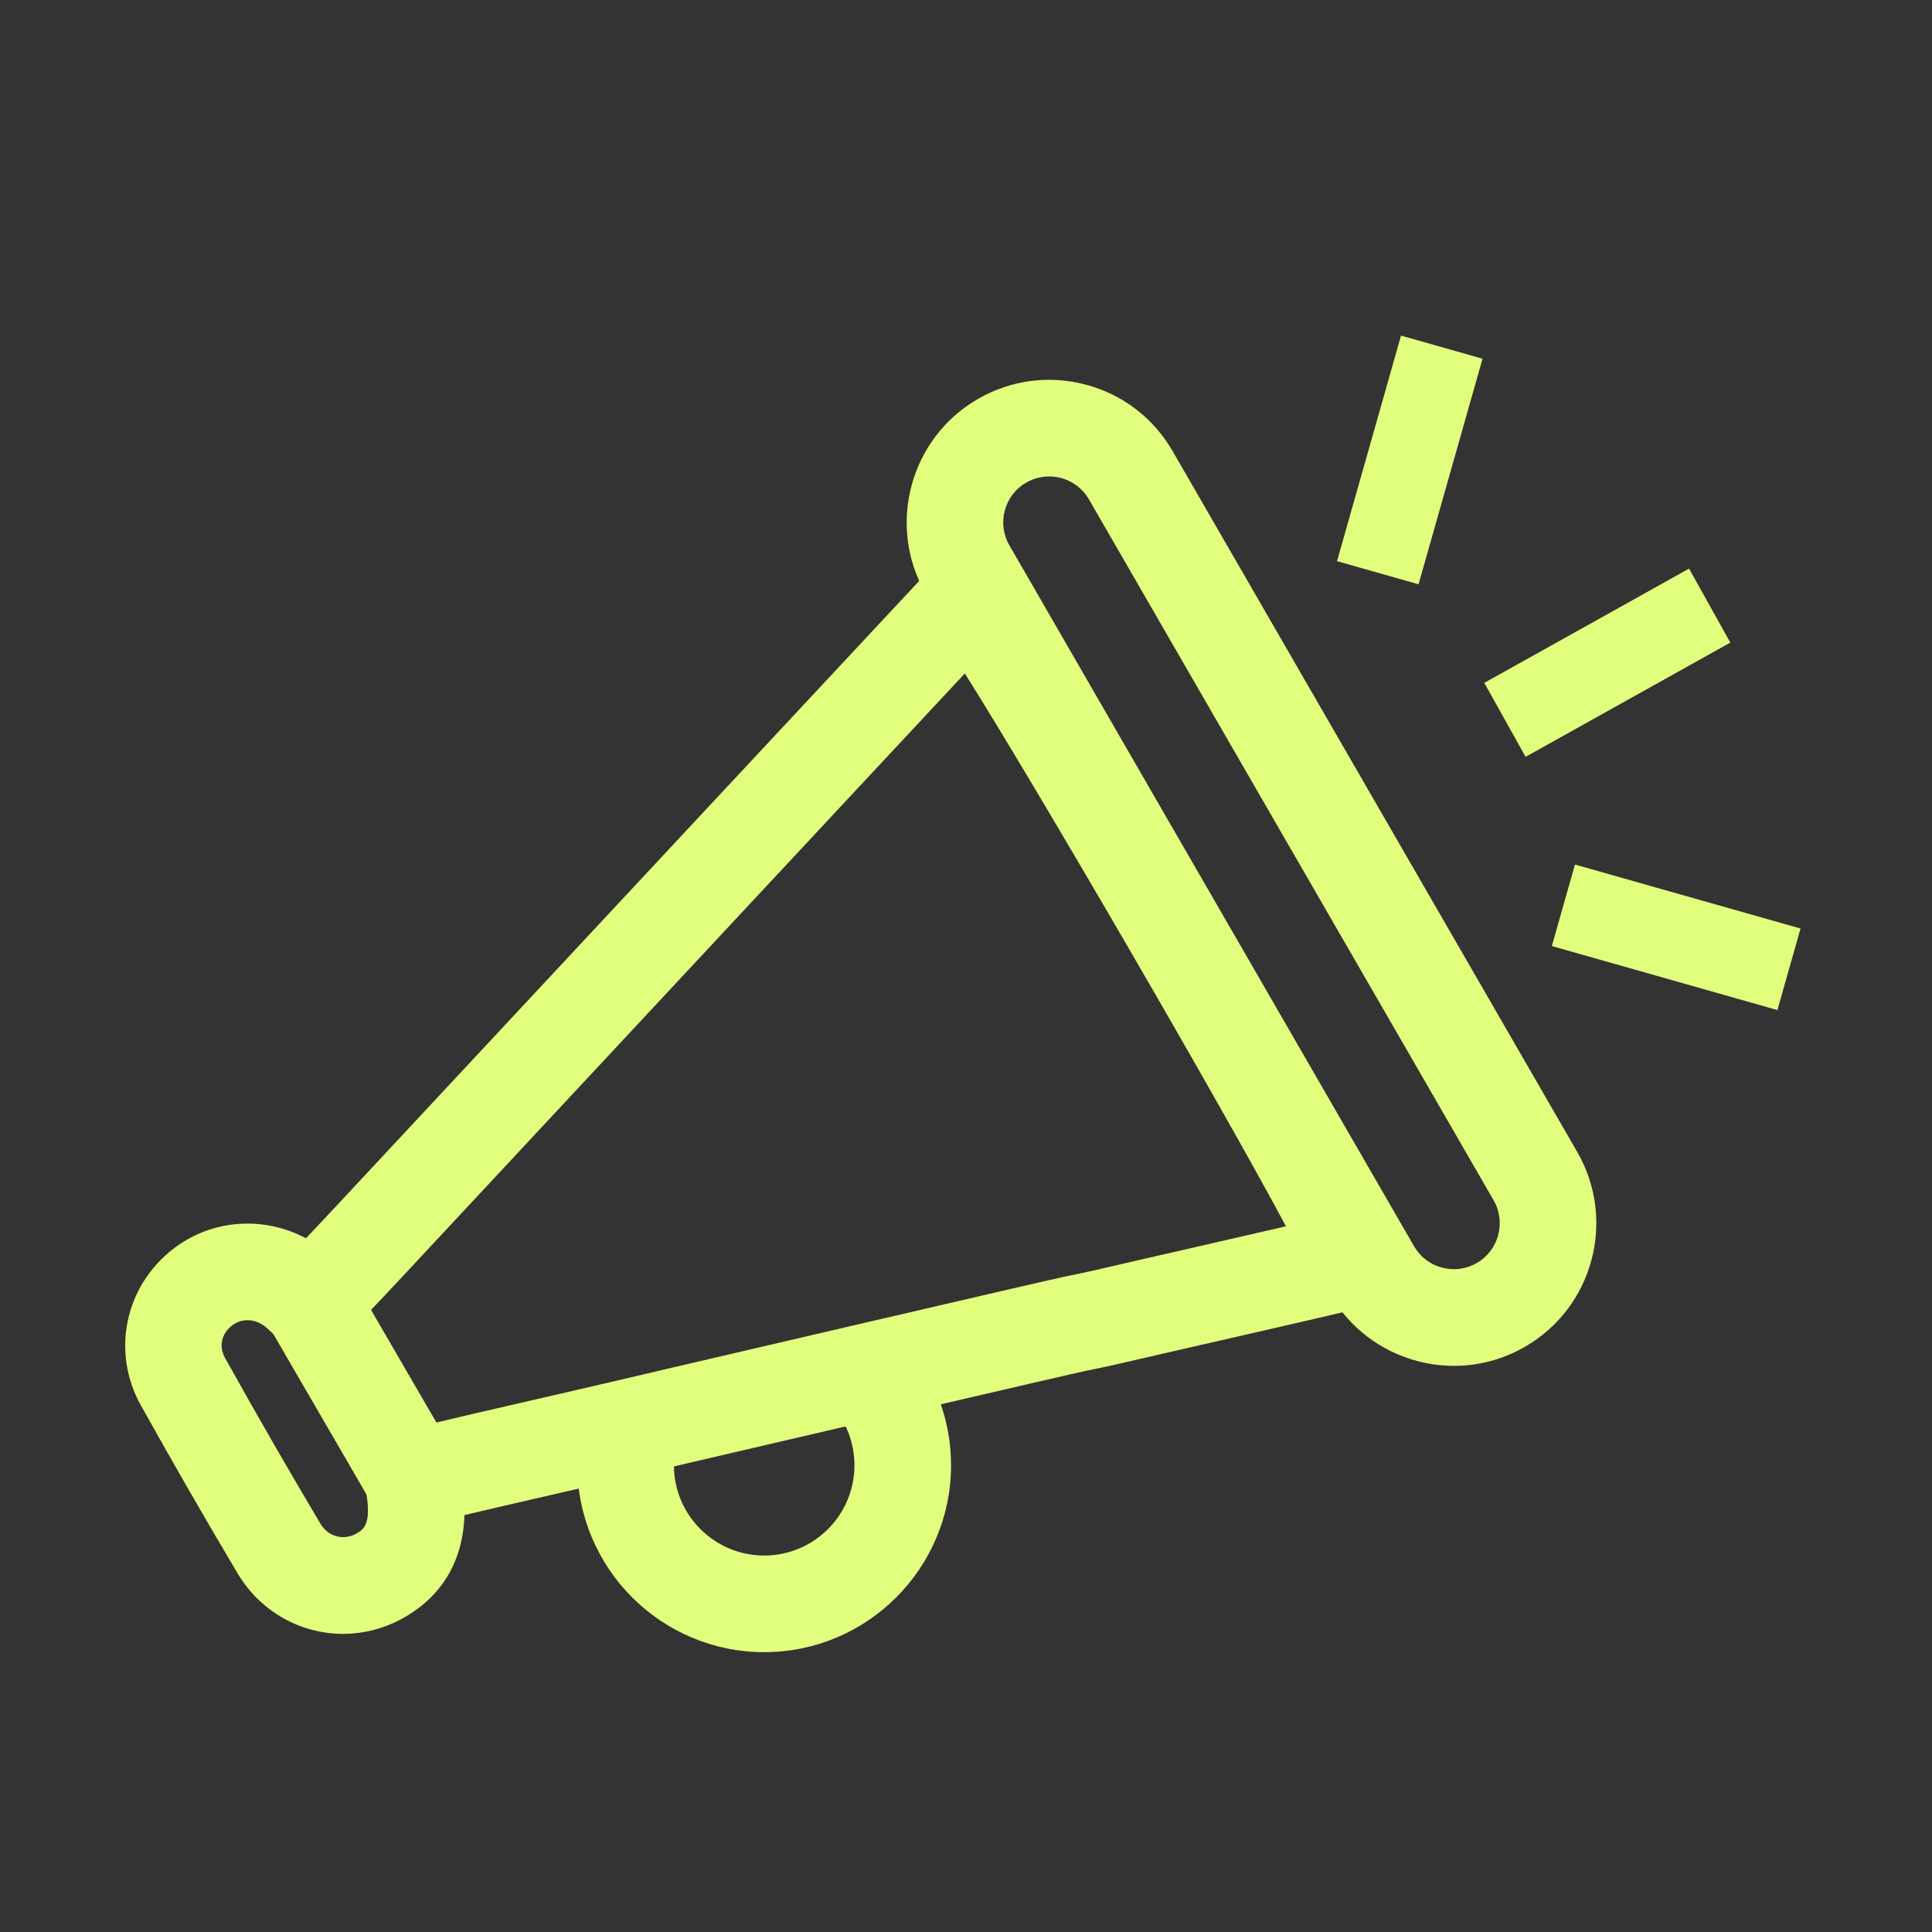 <?xml version="1.0" encoding="UTF-8"?>
<svg xmlns="http://www.w3.org/2000/svg" viewBox="0 0 800 800">
  <rect x="0" y="0" width="800" height="800" fill="#333333" stroke="none"/>
  <defs>
    <style>
      .cls-1 {
        fill: #e1ff7d;
      }
    </style>
  </defs>
  <g id="Fill">
    <rect class="cls-1" x="617.01" y="256.86" width="97.09" height="35.08" transform="translate(-49.35 359.09) rotate(-29.16)"/>
    <rect class="cls-1" x="535.21" y="172.9" width="97.09" height="35.09" transform="translate(241.21 700.06) rotate(-74.16)"/>
    <rect class="cls-1" x="676.51" y="339.56" width="35.09" height="97.09" transform="translate(131.26 949.88) rotate(-74.16)"/>
  </g>
  <g id="Layer_3" data-name="Layer 3">
    <path class="cls-1" d="M142.06,676.55c-17.32,0-34.09-8.95-43.69-25.08-13.11-22.01-26.59-45.43-40.08-69.62-12.25-21.96-6.64-49.15,13.34-64.64,16.06-12.46,37.54-13.78,55.06-4.47,3.36-3.54,6.63-7.01,9.92-10.53l63.8-68.44c61.15-65.6,124.38-133.44,186.63-200.11,5.89-6.31,15.16-8.16,23.07-4.6,5.91,2.66,9.07,6.6,17.64,19.74,4.85,7.44,11.41,17.93,19.49,31.19,14.93,24.51,34.39,57.33,54.77,92.43,20.41,35.14,39.29,68.3,53.16,93.38,7.52,13.6,13.39,24.5,17.45,32.41,7.17,13.96,9.02,18.66,8.41,25.11-.82,8.63-7.01,15.78-15.41,17.78-21.54,5.12-43.44,10.12-64.62,14.96-6.06,1.38-12.11,2.77-18.17,4.15-2.64,.6-5.28,1.22-7.92,1.83-8.42,1.96-17.12,3.98-25.89,5.73-5.94,1.23-151.41,35.07-161.14,37.38-18.69,4.44-37.69,8.81-56.06,13.04-8.65,1.99-17.31,3.99-25.96,5.99-4.51,1.04-9.01,2.11-13.55,3.18-.17,5.8-1.09,11.15-2.77,16.12-3.81,11.28-11.33,20.15-22.36,26.39-7.99,4.52-16.62,6.67-25.12,6.67Zm-39.6-129.88c-2.25,0-4.46,.71-6.32,2.15-4.51,3.5-5.63,8.69-2.92,13.55,13.3,23.85,26.6,46.94,39.51,68.63,3.15,5.29,9.5,7.03,14.76,4.05,3.04-1.72,6.83-3.86,3.73-19.18l-3.84-18.97,18.84-4.45c3.31-.78,6.59-1.56,9.83-2.33,7-1.66,13.88-3.3,20.76-4.89,8.67-2.01,17.34-4.01,26.01-6,18.31-4.22,37.24-8.57,55.79-12.98,1.39-.33,155.95-36.37,162.57-37.69,8.14-1.62,16.15-3.48,24.63-5.46,2.68-.62,5.36-1.25,8.04-1.86,6.06-1.39,12.13-2.77,18.2-4.16,13.29-3.04,26.87-6.14,40.44-9.29-26.92-50.37-102.56-180.59-132.97-228.93-56.81,60.86-114.21,122.45-169.89,182.18l-63.8,68.44c-5.06,5.43-10.27,10.9-15.3,16.19-2.4,2.52-4.81,5.05-7.23,7.61l-13.56,14.32-16.31-15.01c-1.06-.97-1.89-1.74-2.72-2.5-2.44-2.27-5.41-3.43-8.29-3.43ZM387.86,261.42s0,0,0,0c0,0,0,0,0,0Z"/>
    <rect class="cls-1" x="129.82" y="533.89" width="40" height="83.69" transform="translate(-268.8 153.04) rotate(-30.14)"/>
    <path class="cls-1" d="M602.09,565.57c-5.13,0-10.29-.67-15.37-2.04-15.23-4.08-27.96-13.85-35.84-27.5L383.33,245.83c-16.27-28.19-6.58-64.36,21.6-80.63,13.65-7.88,29.56-9.98,44.79-5.9,15.23,4.08,27.96,13.85,35.84,27.5l167.55,290.21c16.27,28.19,6.58,64.36-21.6,80.63-9.09,5.25-19.19,7.93-29.42,7.93ZM434.41,197.29c-3.23,0-6.49,.82-9.48,2.54-4.4,2.54-7.55,6.64-8.86,11.55-1.32,4.91-.64,10.04,1.9,14.44l167.55,290.21c2.54,4.4,6.64,7.55,11.55,8.86s10.04,.64,14.44-1.9c9.08-5.25,12.21-16.9,6.96-25.99L450.92,206.8c-3.52-6.1-9.93-9.51-16.51-9.51Z"/>
    <path class="cls-1" d="M316.44,684.12c-42.67,0-77.38-34.71-77.38-77.38,0-6.37,.78-12.7,2.32-18.82l38.79,9.75c-.74,2.93-1.11,5.98-1.11,9.07,0,20.61,16.77,37.38,37.38,37.38s37.37-16.77,37.37-37.38c0-8.86-3.15-17.44-8.88-24.18l30.48-25.91c11.87,13.96,18.4,31.75,18.4,50.09,0,42.67-34.71,77.38-77.37,77.38Z"/>
  </g>
</svg>